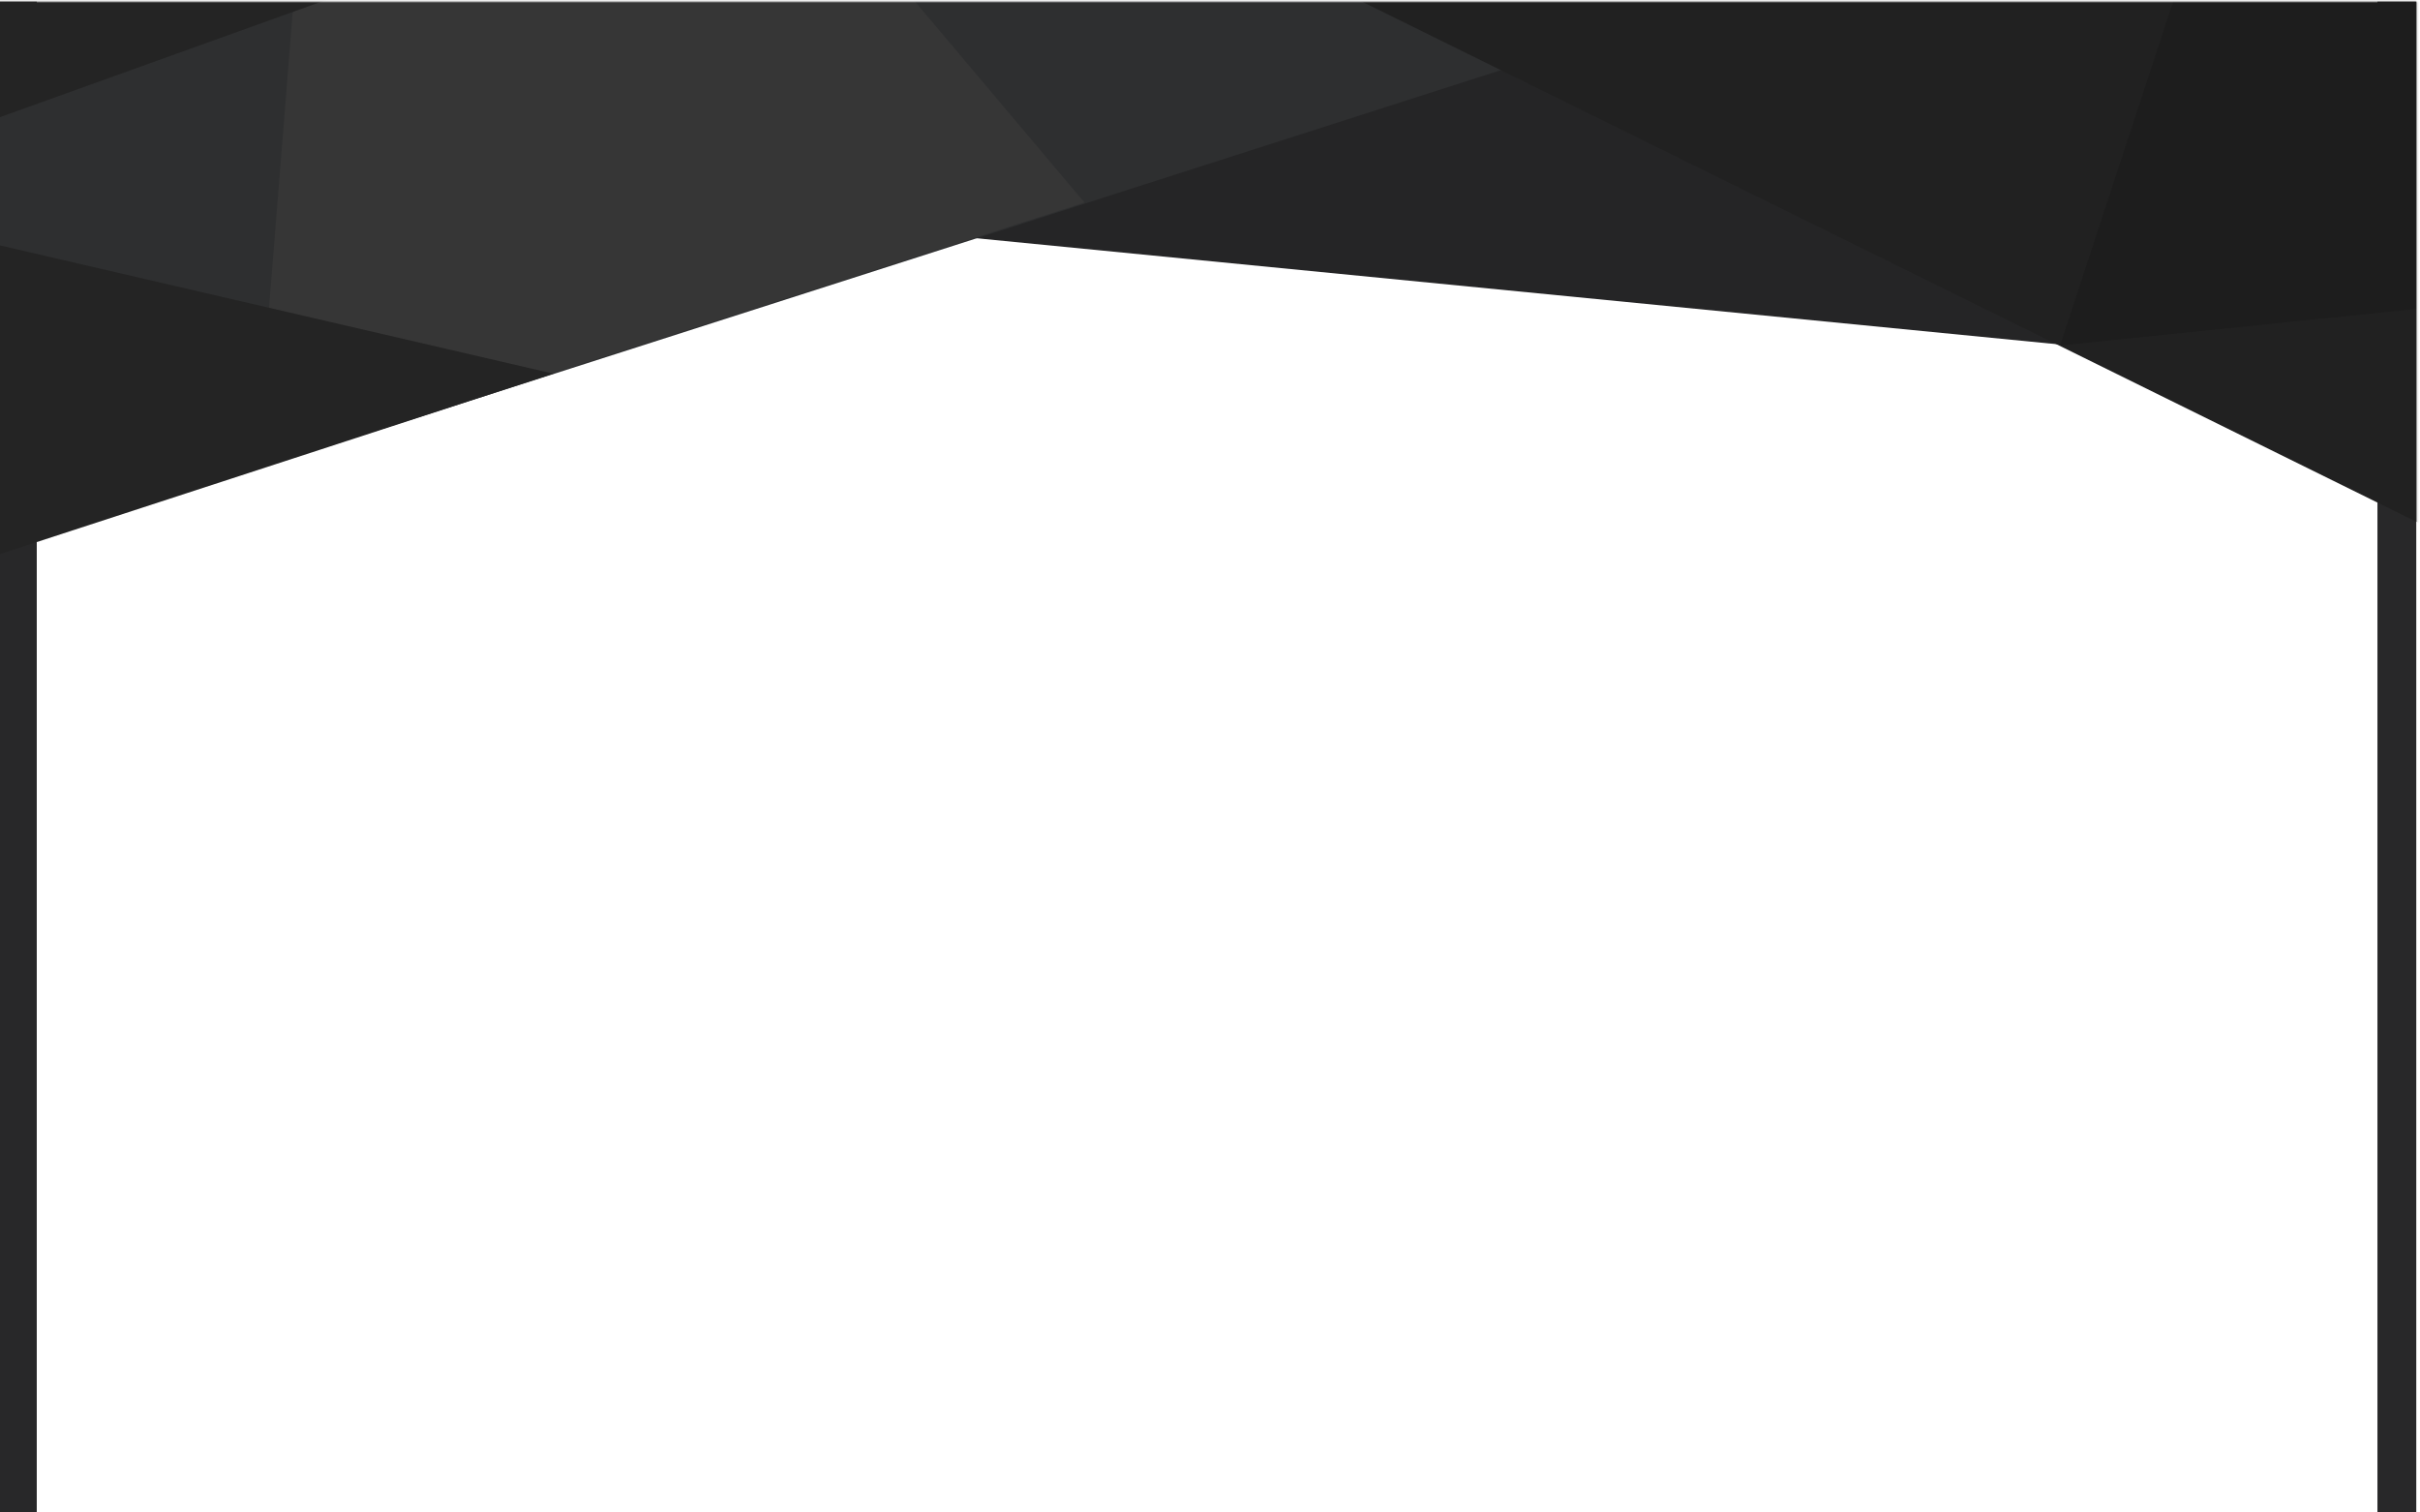 <svg width="1280" height="800" viewBox="0 0 1280 800" fill="none" xmlns="http://www.w3.org/2000/svg">
<g clip-path="url(#clip0_137_282)">
<path d="M19.448 0.883H-1.091V800.293H19.448V0.883Z" fill="#282829"/>
<path d="M1278.03 0.883H1257.49V800.293H1278.03V0.883Z" fill="#282829"/>
<mask id="mask0_137_282" style="mask-type:alpha" maskUnits="userSpaceOnUse" x="-265" y="-506" width="1825" height="852">
<path d="M1220.47 -124.904L-52.632 -249.78L-83.726 67.143L1189.38 192.019L1220.47 -124.904Z" fill="#252526"/>
<path d="M953.092 -348.377L-265 42.262L-167.731 345.491L1050.36 -45.148L953.092 -348.377Z" fill="#2E2F30"/>
<path d="M213.837 161.708H210.656V176.652H213.837V161.708Z" fill="#2E2F30"/>
<path fill-rule="evenodd" clip-rule="evenodd" d="M573.623 107.152L135.51 247.596L159.65 -53.818L378.706 -124.04L573.623 107.152Z" fill="#363636"/>
<path fill-rule="evenodd" clip-rule="evenodd" d="M-7.349 128.107L292.667 197.637L-0.491 293.218L-7.349 128.107Z" fill="#242424"/>
<path d="M1559.89 59.903L412.694 -506L271.784 -220.42L1418.98 345.484L1559.89 59.903Z" fill="#212121"/>
<path fill-rule="evenodd" clip-rule="evenodd" d="M1439.85 146.773L1089.61 182.733L1157.03 -22.313L1332.15 -40.293L1439.85 146.773Z" fill="#1D1D1D"/>
<path fill-rule="evenodd" clip-rule="evenodd" d="M210.195 -283.744L296.201 -44.477L-65.948 85.666L210.195 -283.744Z" fill="#242424"/>
</mask>
<g mask="url(#mask0_137_282)">
</g>
<mask id="mask1_137_282" style="mask-type:alpha" maskUnits="userSpaceOnUse" x="-2" y="0" width="1281" height="801">
<path d="M1278.12 0.883H-1.091V800.285H1278.12V0.883Z" fill="#1C1D1F"/>
</mask>
<g mask="url(#mask1_137_282)">
<path d="M1220.47 -124.904L-52.632 -249.78L-83.726 67.143L1189.38 192.019L1220.47 -124.904Z" fill="#252526"/>
<path d="M953.092 -348.377L-265 42.262L-167.731 345.491L1050.36 -45.148L953.092 -348.377Z" fill="#2E2F30"/>
<path d="M213.837 161.708H210.656V176.652H213.837V161.708Z" fill="#2E2F30"/>
<path fill-rule="evenodd" clip-rule="evenodd" d="M573.623 107.152L135.51 247.596L159.65 -53.818L378.706 -124.04L573.623 107.152Z" fill="#363636"/>
<path fill-rule="evenodd" clip-rule="evenodd" d="M-7.349 128.107L292.667 197.637L-0.491 293.218L-7.349 128.107Z" fill="#242424"/>
<path d="M1559.89 59.903L412.694 -506L271.784 -220.42L1418.98 345.484L1559.89 59.903Z" fill="#212121"/>
<path fill-rule="evenodd" clip-rule="evenodd" d="M1439.85 146.773L1089.61 182.733L1157.03 -22.313L1332.15 -40.293L1439.85 146.773Z" fill="#1D1D1D"/>
<path fill-rule="evenodd" clip-rule="evenodd" d="M210.195 -283.744L296.201 -44.477L-65.948 85.666L210.195 -283.744Z" fill="#242424"/>
</g>
</g>
<defs>
<clipPath id="clip0_137_282">
<rect width="1280" height="800" fill="white"/>
</clipPath>
</defs>
</svg>
